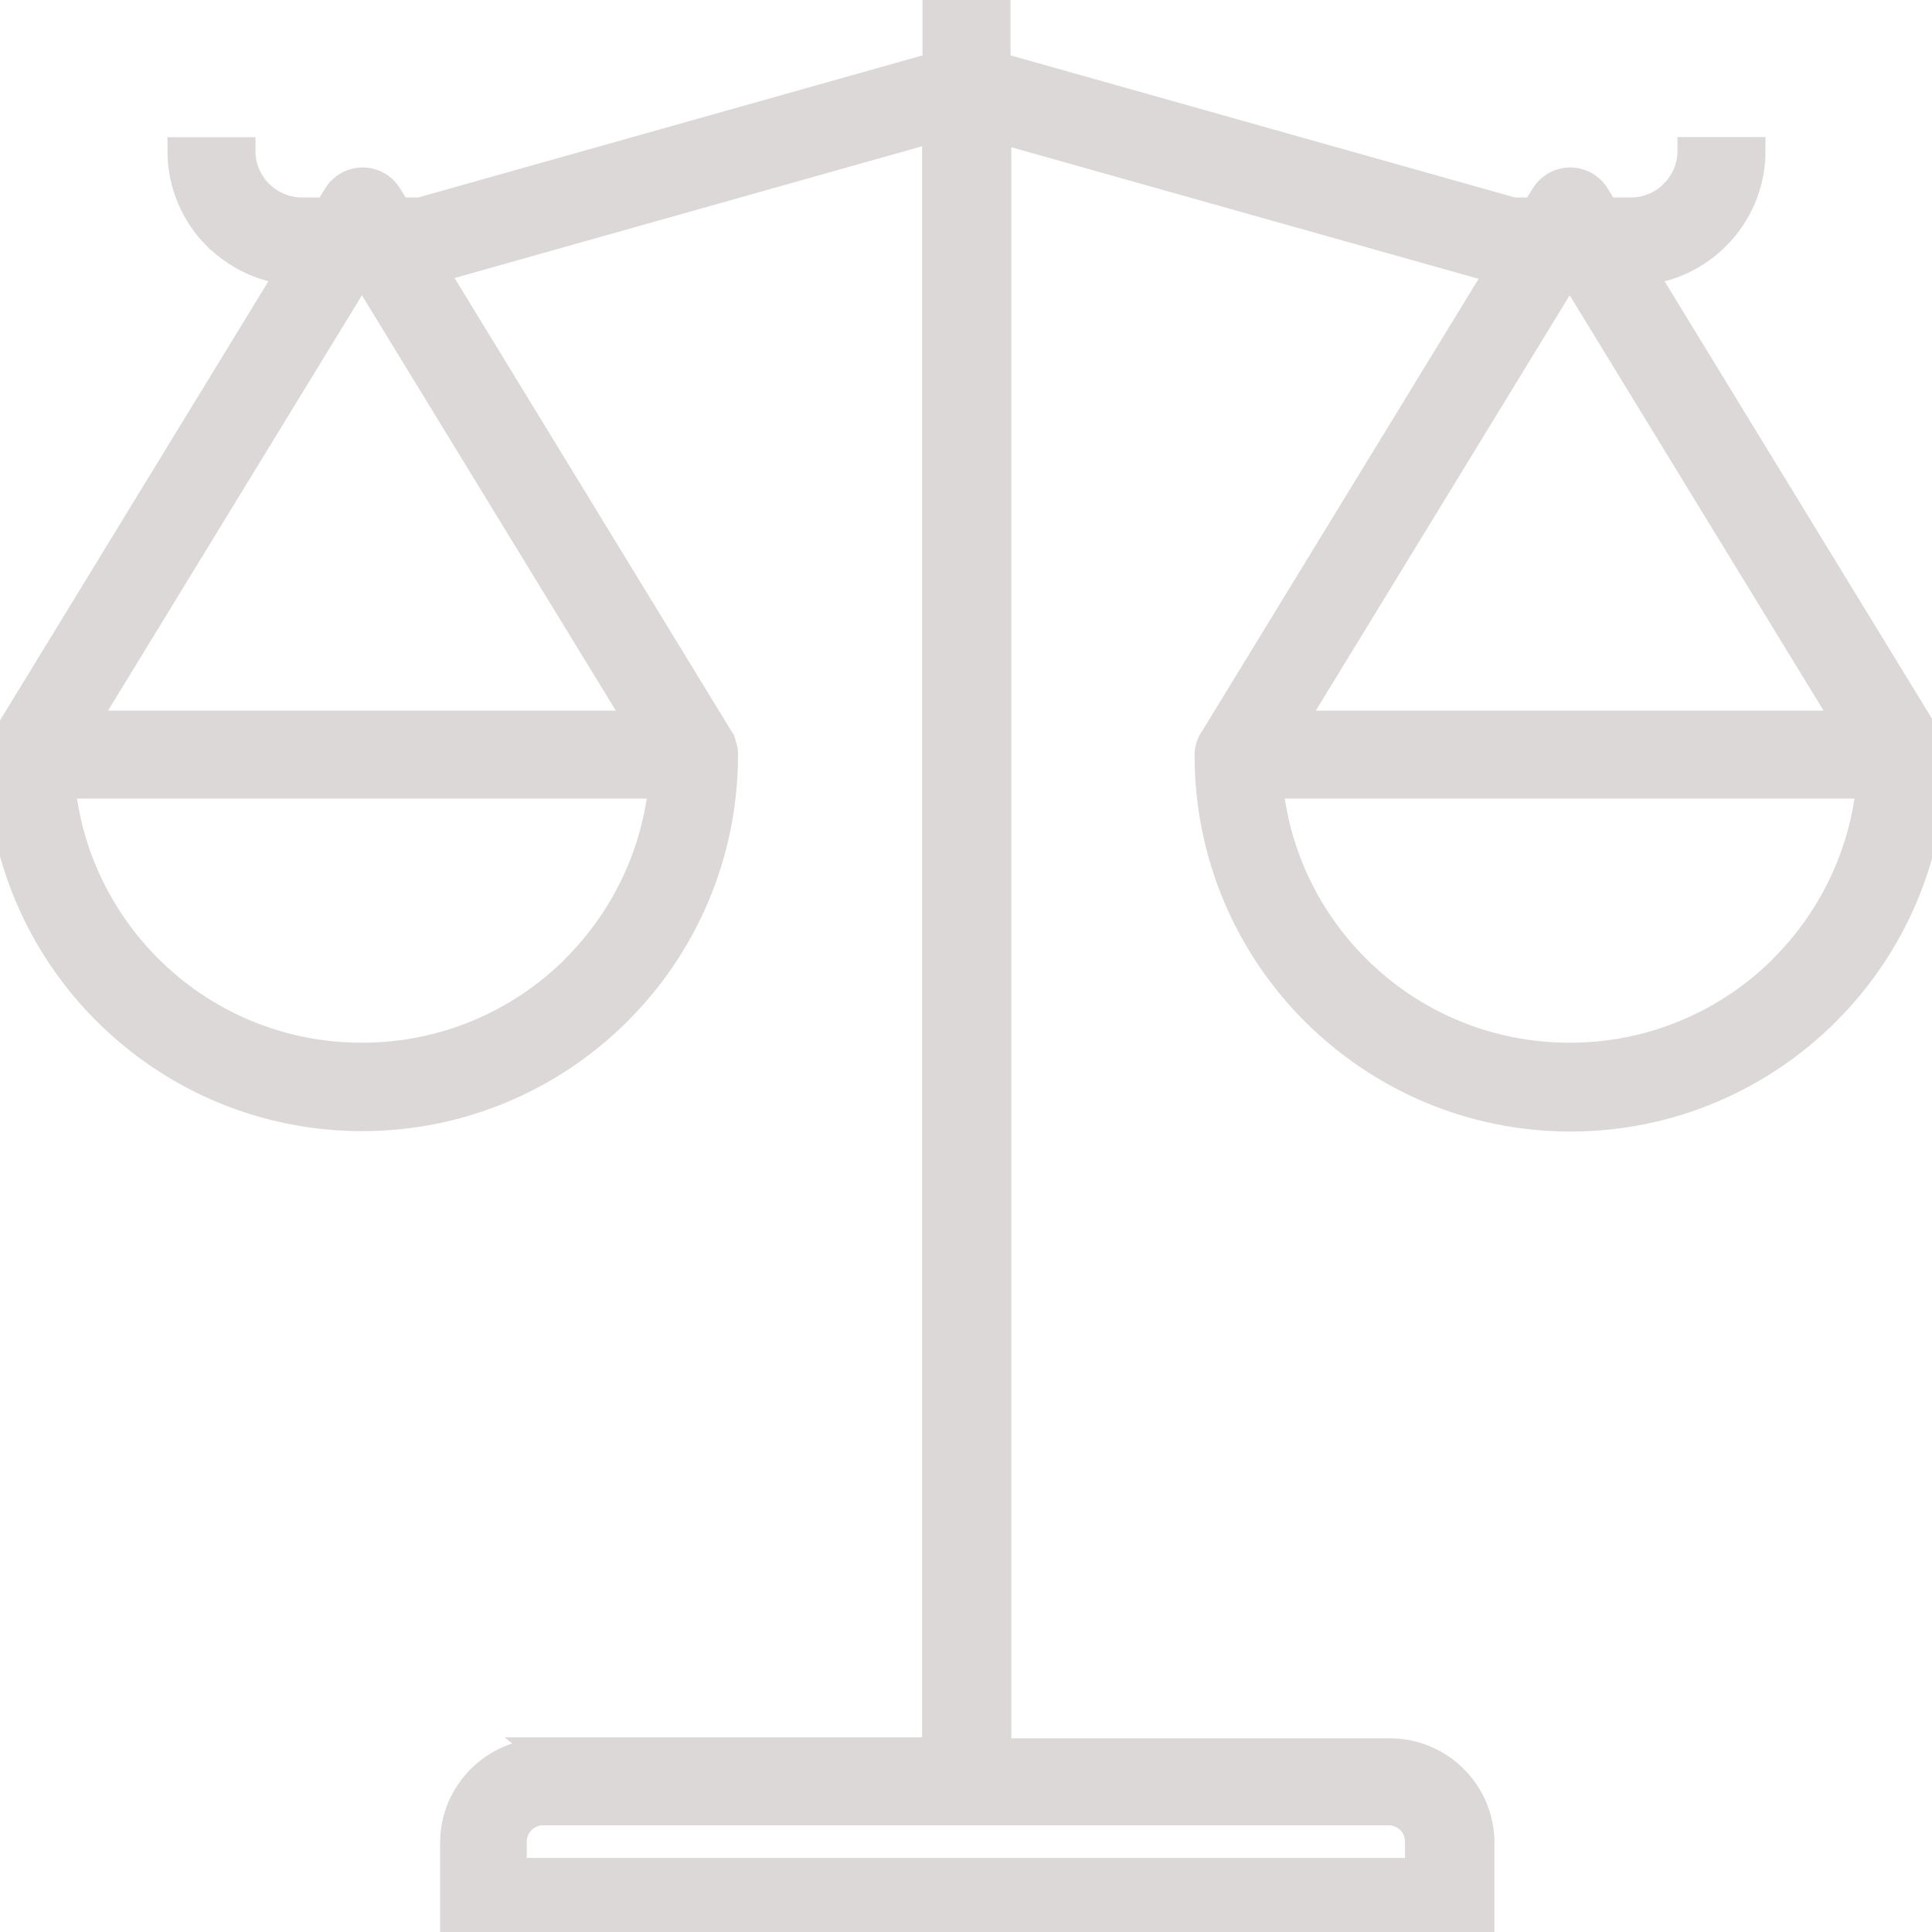 <svg width="70" height="70" viewBox="0 0 70 70" fill="none" xmlns="http://www.w3.org/2000/svg">
<path d="M19.687 63.447H33.909V4.639L15.7 9.771L26.059 26.726L26.073 26.747L26.088 26.769L26.102 26.791L26.117 26.813L26.131 26.834L26.139 26.856V26.863L26.146 26.885V26.892L26.153 26.914V26.921L26.16 26.943V26.95L26.168 26.972V26.979L26.175 27.001V27.008L26.182 27.023V27.03L26.189 27.045V27.052L26.197 27.074V27.081L26.204 27.103V27.11L26.211 27.132V27.139L26.218 27.161V27.168L26.226 27.19V27.197V27.219V27.226L26.233 27.248L26.24 27.298V27.327V27.349V27.356V27.378V27.385V27.4C26.226 31.002 24.761 34.272 22.398 36.635L22.333 36.7C19.963 39.041 16.701 40.484 13.12 40.484C9.503 40.484 6.219 39.012 3.842 36.635C1.464 34.257 0 30.973 0 27.356C0 27.132 0.065 26.921 0.188 26.747L0.203 26.726L0.21 26.718L10.532 9.829C9.496 9.728 8.561 9.264 7.858 8.568H7.85C7.06 7.778 6.567 6.683 6.567 5.473H8.756C8.756 6.074 9.003 6.618 9.401 7.017C9.8 7.408 10.344 7.655 10.945 7.655H11.859L12.207 7.089C12.294 6.944 12.417 6.821 12.569 6.727C13.084 6.415 13.758 6.574 14.07 7.089L14.418 7.655H15.222L33.924 2.385V0H36.113V2.385L54.821 7.655H55.611L55.959 7.089C56.046 6.944 56.17 6.821 56.322 6.727C56.837 6.415 57.511 6.574 57.822 7.089L58.17 7.655H59.091C59.692 7.655 60.243 7.408 60.635 7.017V7.009C61.033 6.611 61.28 6.067 61.28 5.465H63.469C63.469 6.676 62.976 7.771 62.186 8.561C61.483 9.264 60.541 9.735 59.504 9.829L69.841 26.74L69.855 26.762L69.87 26.784L69.884 26.805L69.898 26.827L69.913 26.849L69.92 26.871V26.878L69.927 26.9V26.907L69.935 26.929V26.936L69.942 26.958V26.965L69.949 26.987V26.994L69.957 27.016V27.023L69.964 27.037V27.045L69.971 27.059V27.066L69.978 27.088V27.095L69.986 27.117V27.124L69.993 27.146V27.153L70 27.175V27.182L70.007 27.204V27.211V27.233V27.24L70.014 27.262L70.022 27.313V27.342V27.364V27.371V27.393V27.4V27.414C70.007 31.017 68.543 34.286 66.18 36.649L66.115 36.714C63.744 39.056 60.483 40.498 56.902 40.498C53.285 40.498 50.001 39.027 47.623 36.649C45.246 34.272 43.782 30.988 43.782 27.371C43.782 27.146 43.847 26.936 43.97 26.762L43.985 26.74L43.992 26.733L54.343 9.8L36.142 4.675V63.483H50.364C51.27 63.483 52.089 63.853 52.683 64.448C53.277 65.042 53.647 65.861 53.647 66.767V68.956V70.051H52.553H17.542H16.447V68.956V66.767C16.447 65.861 16.817 65.042 17.411 64.448C18.006 63.853 18.825 63.483 19.731 63.483L19.687 63.447ZM66.963 26.247L56.931 9.836H56.815L46.783 26.247H66.956H66.963ZM64.607 35.076C66.347 33.336 67.499 31.017 67.76 28.436H45.985C46.239 31.024 47.399 33.344 49.131 35.076L49.138 35.083C51.117 37.062 53.85 38.28 56.873 38.28C59.866 38.28 62.585 37.077 64.556 35.134L64.607 35.076ZM23.203 26.247L13.171 9.836H13.055L3.023 26.247H23.196H23.203ZM20.847 35.076C22.587 33.336 23.739 31.017 24 28.436H2.225C2.479 31.024 3.639 33.344 5.371 35.076L5.378 35.083C7.357 37.062 10.09 38.28 13.113 38.28C16.106 38.28 18.825 37.077 20.796 35.134L20.847 35.076ZM50.313 65.636H19.673C19.376 65.636 19.1 65.76 18.904 65.955C18.709 66.151 18.585 66.426 18.585 66.724V67.818H51.407V66.724C51.407 66.426 51.284 66.151 51.088 65.955C50.893 65.76 50.617 65.636 50.32 65.636H50.313Z" fill="#DDD8D8" stroke="#DDD8D8"/>
</svg>

